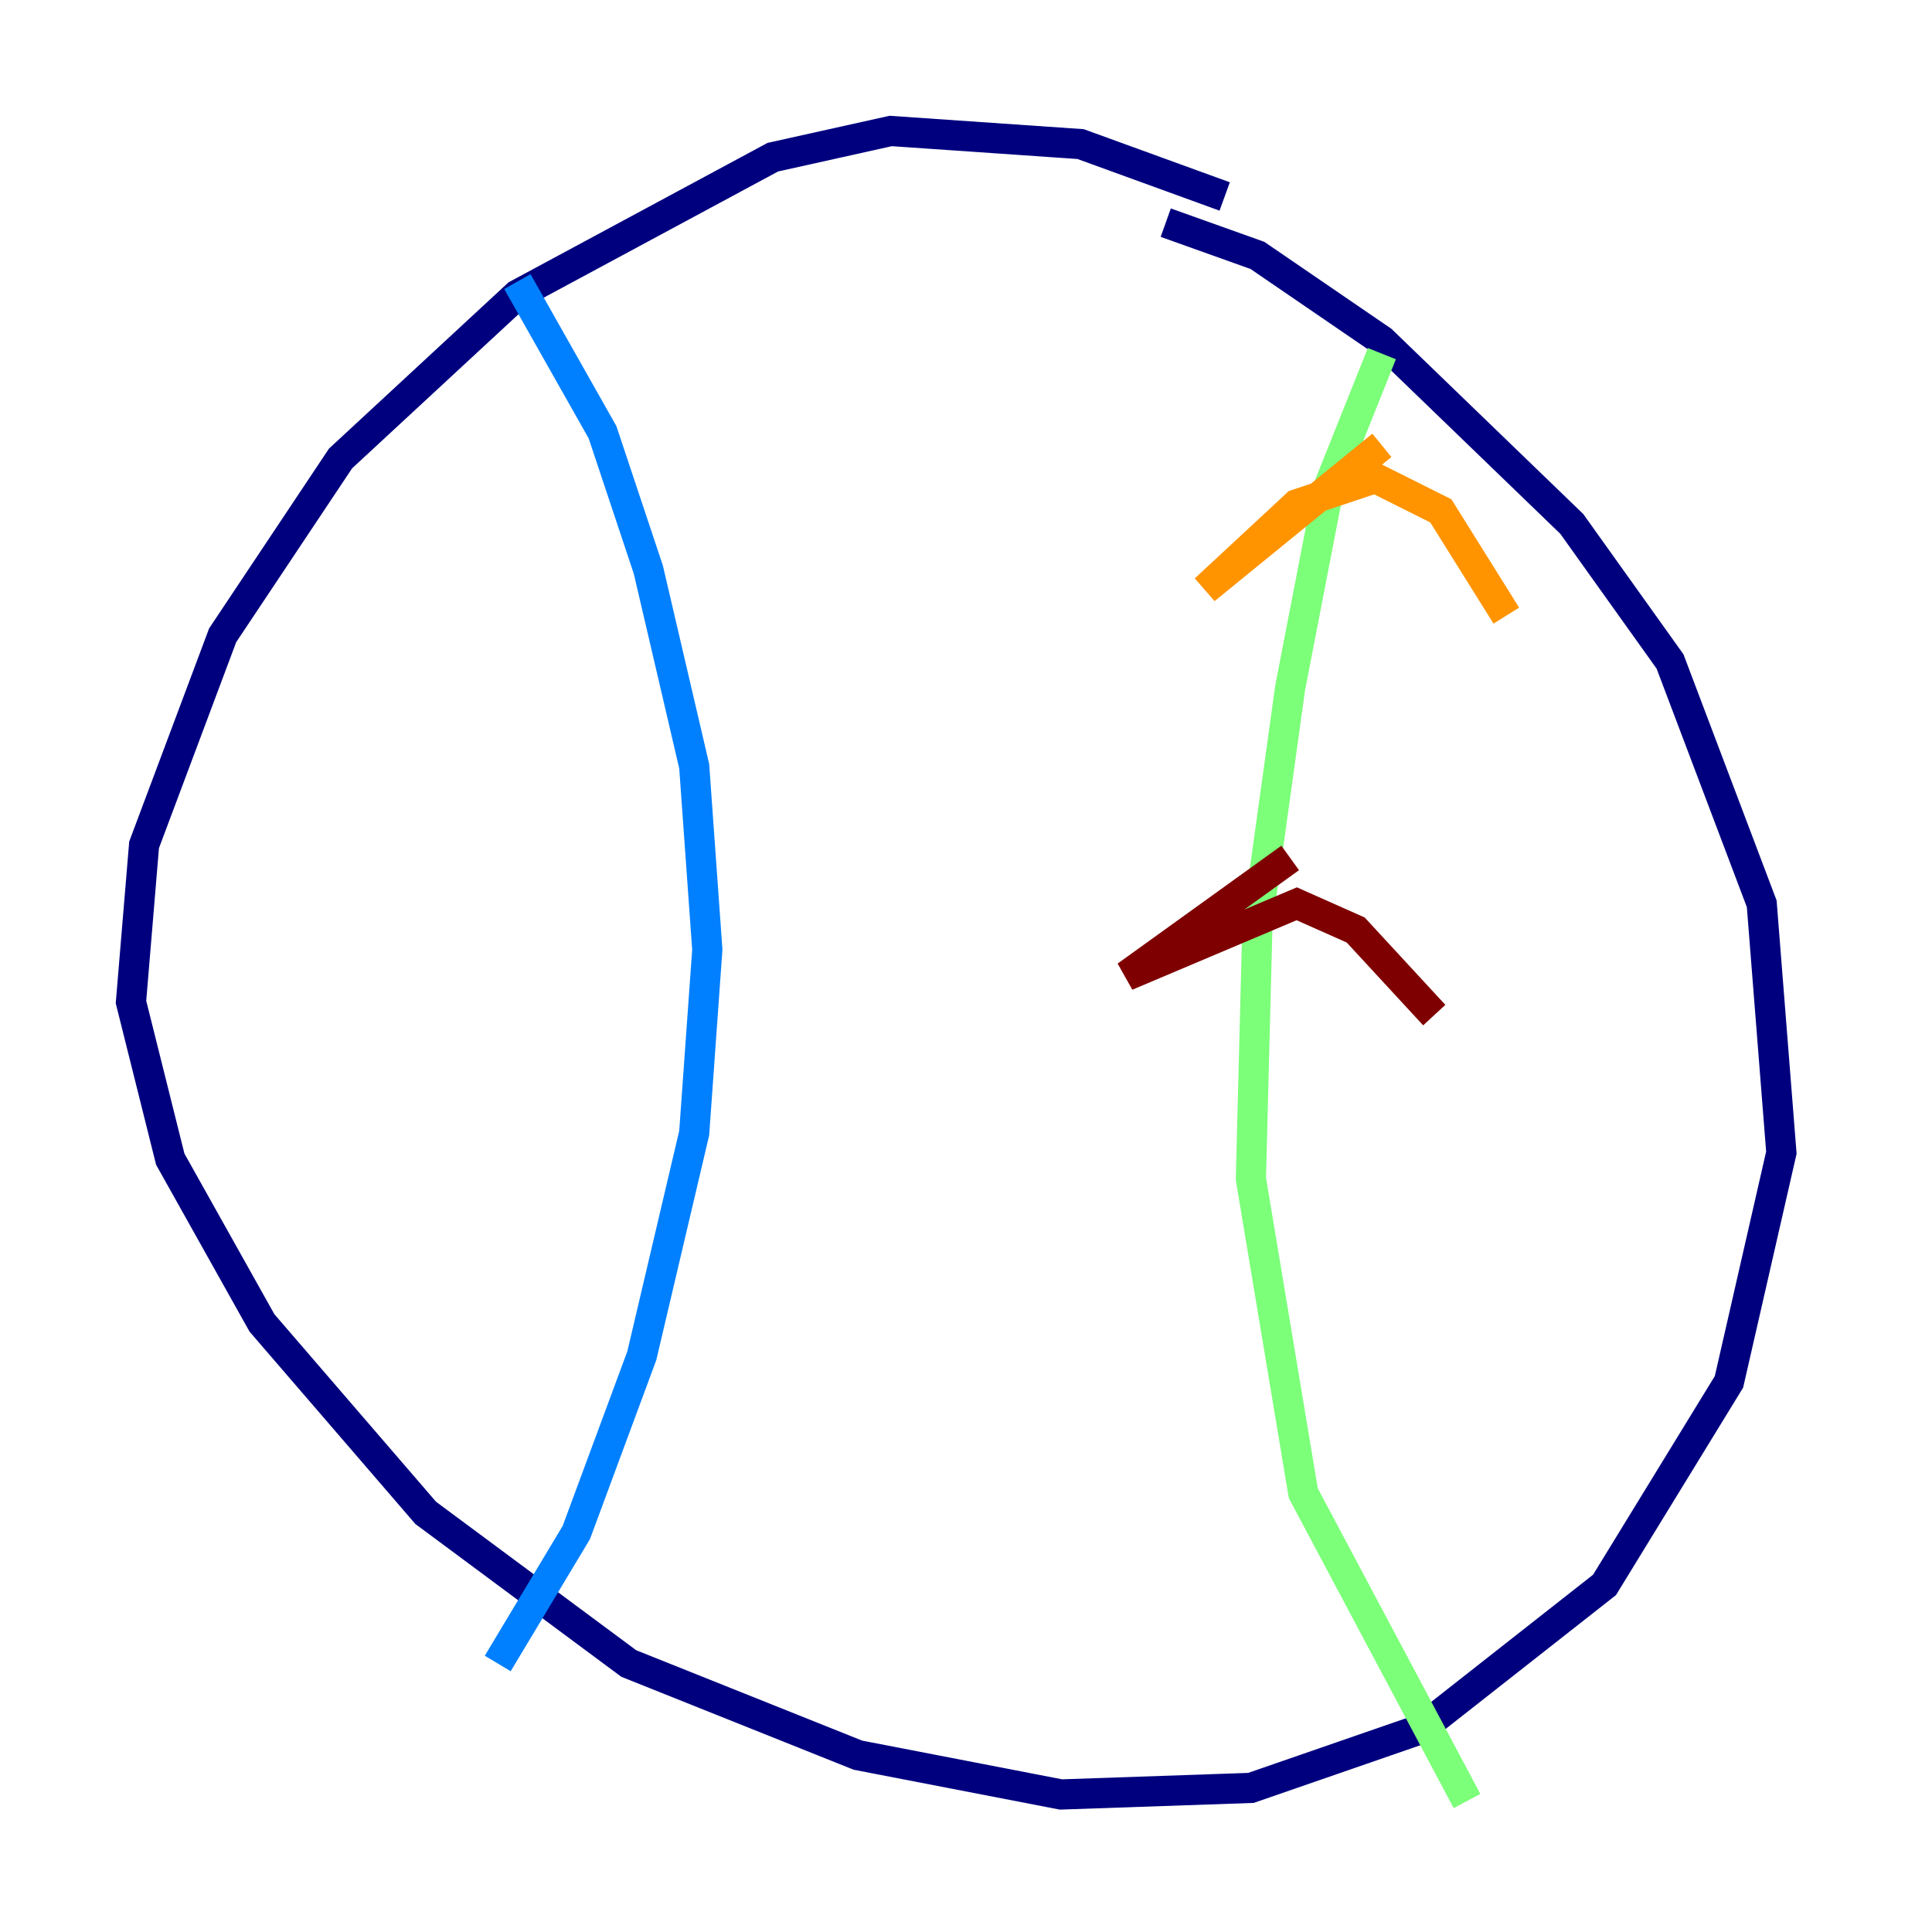 <?xml version="1.0" encoding="utf-8" ?>
<svg baseProfile="tiny" height="128" version="1.2" viewBox="0,0,128,128" width="128" xmlns="http://www.w3.org/2000/svg" xmlns:ev="http://www.w3.org/2001/xml-events" xmlns:xlink="http://www.w3.org/1999/xlink"><defs /><polyline fill="none" points="81.139,13.017 71.593,9.546 59.01,8.678 51.2,10.414 34.278,19.525 22.563,30.373 14.752,42.088 9.546,55.973 8.678,66.386 11.281,76.8 17.356,87.647 28.203,100.231 41.654,110.21 56.841,116.285 70.291,118.888 82.875,118.454 94.156,114.549 106.305,105.003 114.549,91.552 118.02,76.366 116.719,59.878 110.644,43.824 104.136,34.712 91.552,22.563 83.308,16.922 77.234,14.752" stroke="#00007f" stroke-width="2" /><polyline fill="none" points="34.278,18.658 39.919,28.637 42.956,37.749 45.993,50.766 46.861,62.915 45.993,75.064 42.522,89.817 38.183,101.532 32.976,110.21" stroke="#0080ff" stroke-width="2" /><polyline fill="none" points="91.552,23.43 88.081,32.108 85.478,45.559 83.308,61.18 82.875,78.102 86.346,98.929 97.193,119.322" stroke="#7cff79" stroke-width="2" /><polyline fill="none" points="91.552,29.505 79.837,39.051 85.912,33.41 91.119,31.675 95.458,33.844 99.797,40.786" stroke="#ff9400" stroke-width="2" /><polyline fill="none" points="85.478,56.841 74.63,64.651 85.912,59.878 89.817,61.614 95.024,67.254" stroke="#7f0000" stroke-width="2" /></svg>
